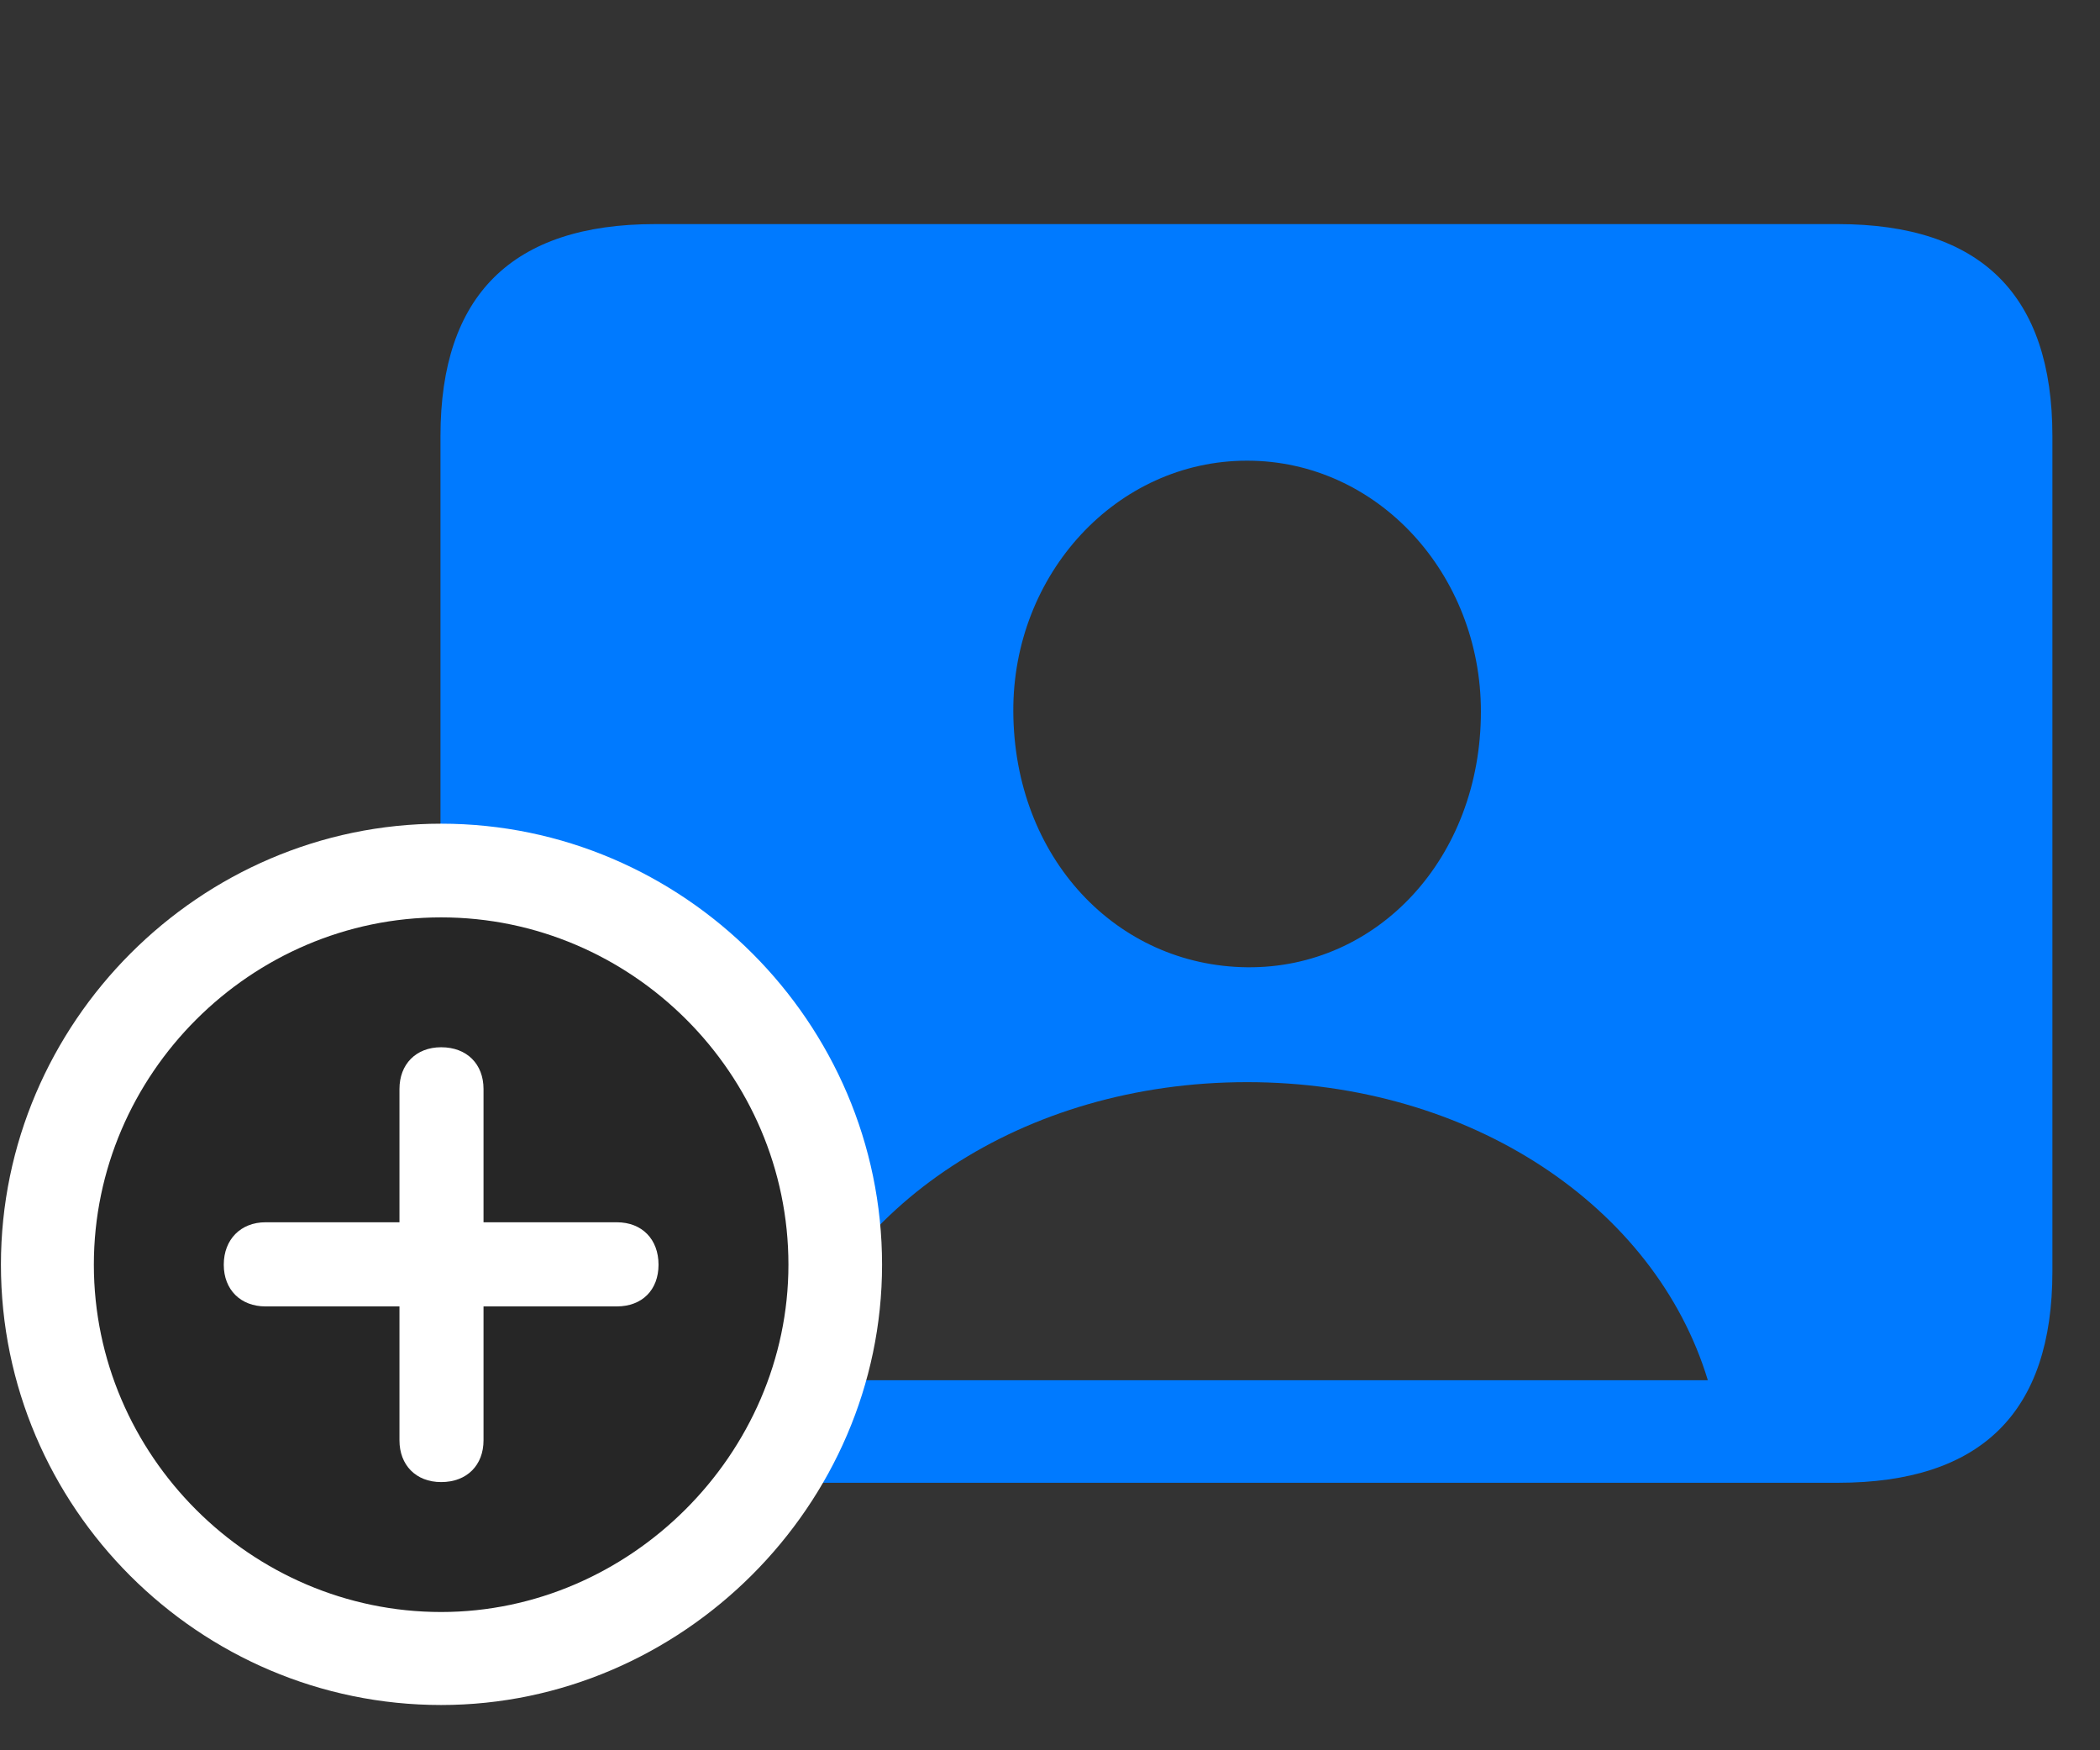 <svg width="36" height="30" viewBox="0 0 36 30" fill="none" xmlns="http://www.w3.org/2000/svg">
<rect x="0" y="0" width="36" height="30" fill="#333333" stroke="none"/>
<path d="M11.23 25.415H31.504C33.965 25.415 35.184 24.208 35.184 21.794V7.474C35.184 5.06 33.965 3.841 31.504 3.841H11.23C8.781 3.841 7.551 5.06 7.551 7.474V21.794C7.551 24.208 8.781 25.415 11.23 25.415ZM13.48 23.657C14.371 20.681 17.535 18.548 21.379 18.548C25.211 18.548 28.375 20.681 29.277 23.657H13.48ZM21.379 16.579C19.141 16.556 17.383 14.704 17.371 12.196C17.359 9.841 19.141 7.896 21.379 7.896C23.617 7.896 25.387 9.841 25.387 12.196C25.387 14.704 23.617 16.602 21.379 16.579Z" fill="#007AFF"/>
<path d="M7.562 29.224C11.688 29.224 15.121 25.802 15.121 21.677C15.121 17.528 11.711 14.118 7.562 14.118C3.426 14.118 0.016 17.528 0.016 21.677C0.016 25.837 3.414 29.224 7.562 29.224Z" fill="white"/>
<path d="M7.562 27.63C10.797 27.63 13.516 24.923 13.516 21.677C13.516 18.407 10.832 15.724 7.562 15.724C4.305 15.724 1.609 18.407 1.609 21.677C1.609 24.946 4.305 27.63 7.562 27.63Z" fill="black" fill-opacity="0.85"/>
<path d="M7.563 25.403C7.129 25.403 6.848 25.11 6.848 24.688V22.392H4.551C4.129 22.392 3.836 22.11 3.836 21.677C3.836 21.243 4.129 20.95 4.551 20.95H6.848V18.665C6.848 18.243 7.129 17.95 7.563 17.95C8.008 17.95 8.289 18.243 8.289 18.665V20.95H10.574C11.008 20.95 11.289 21.243 11.289 21.677C11.289 22.11 11.008 22.392 10.574 22.392H8.289V24.688C8.289 25.11 8.008 25.403 7.563 25.403Z" fill="white"/>
</svg>
